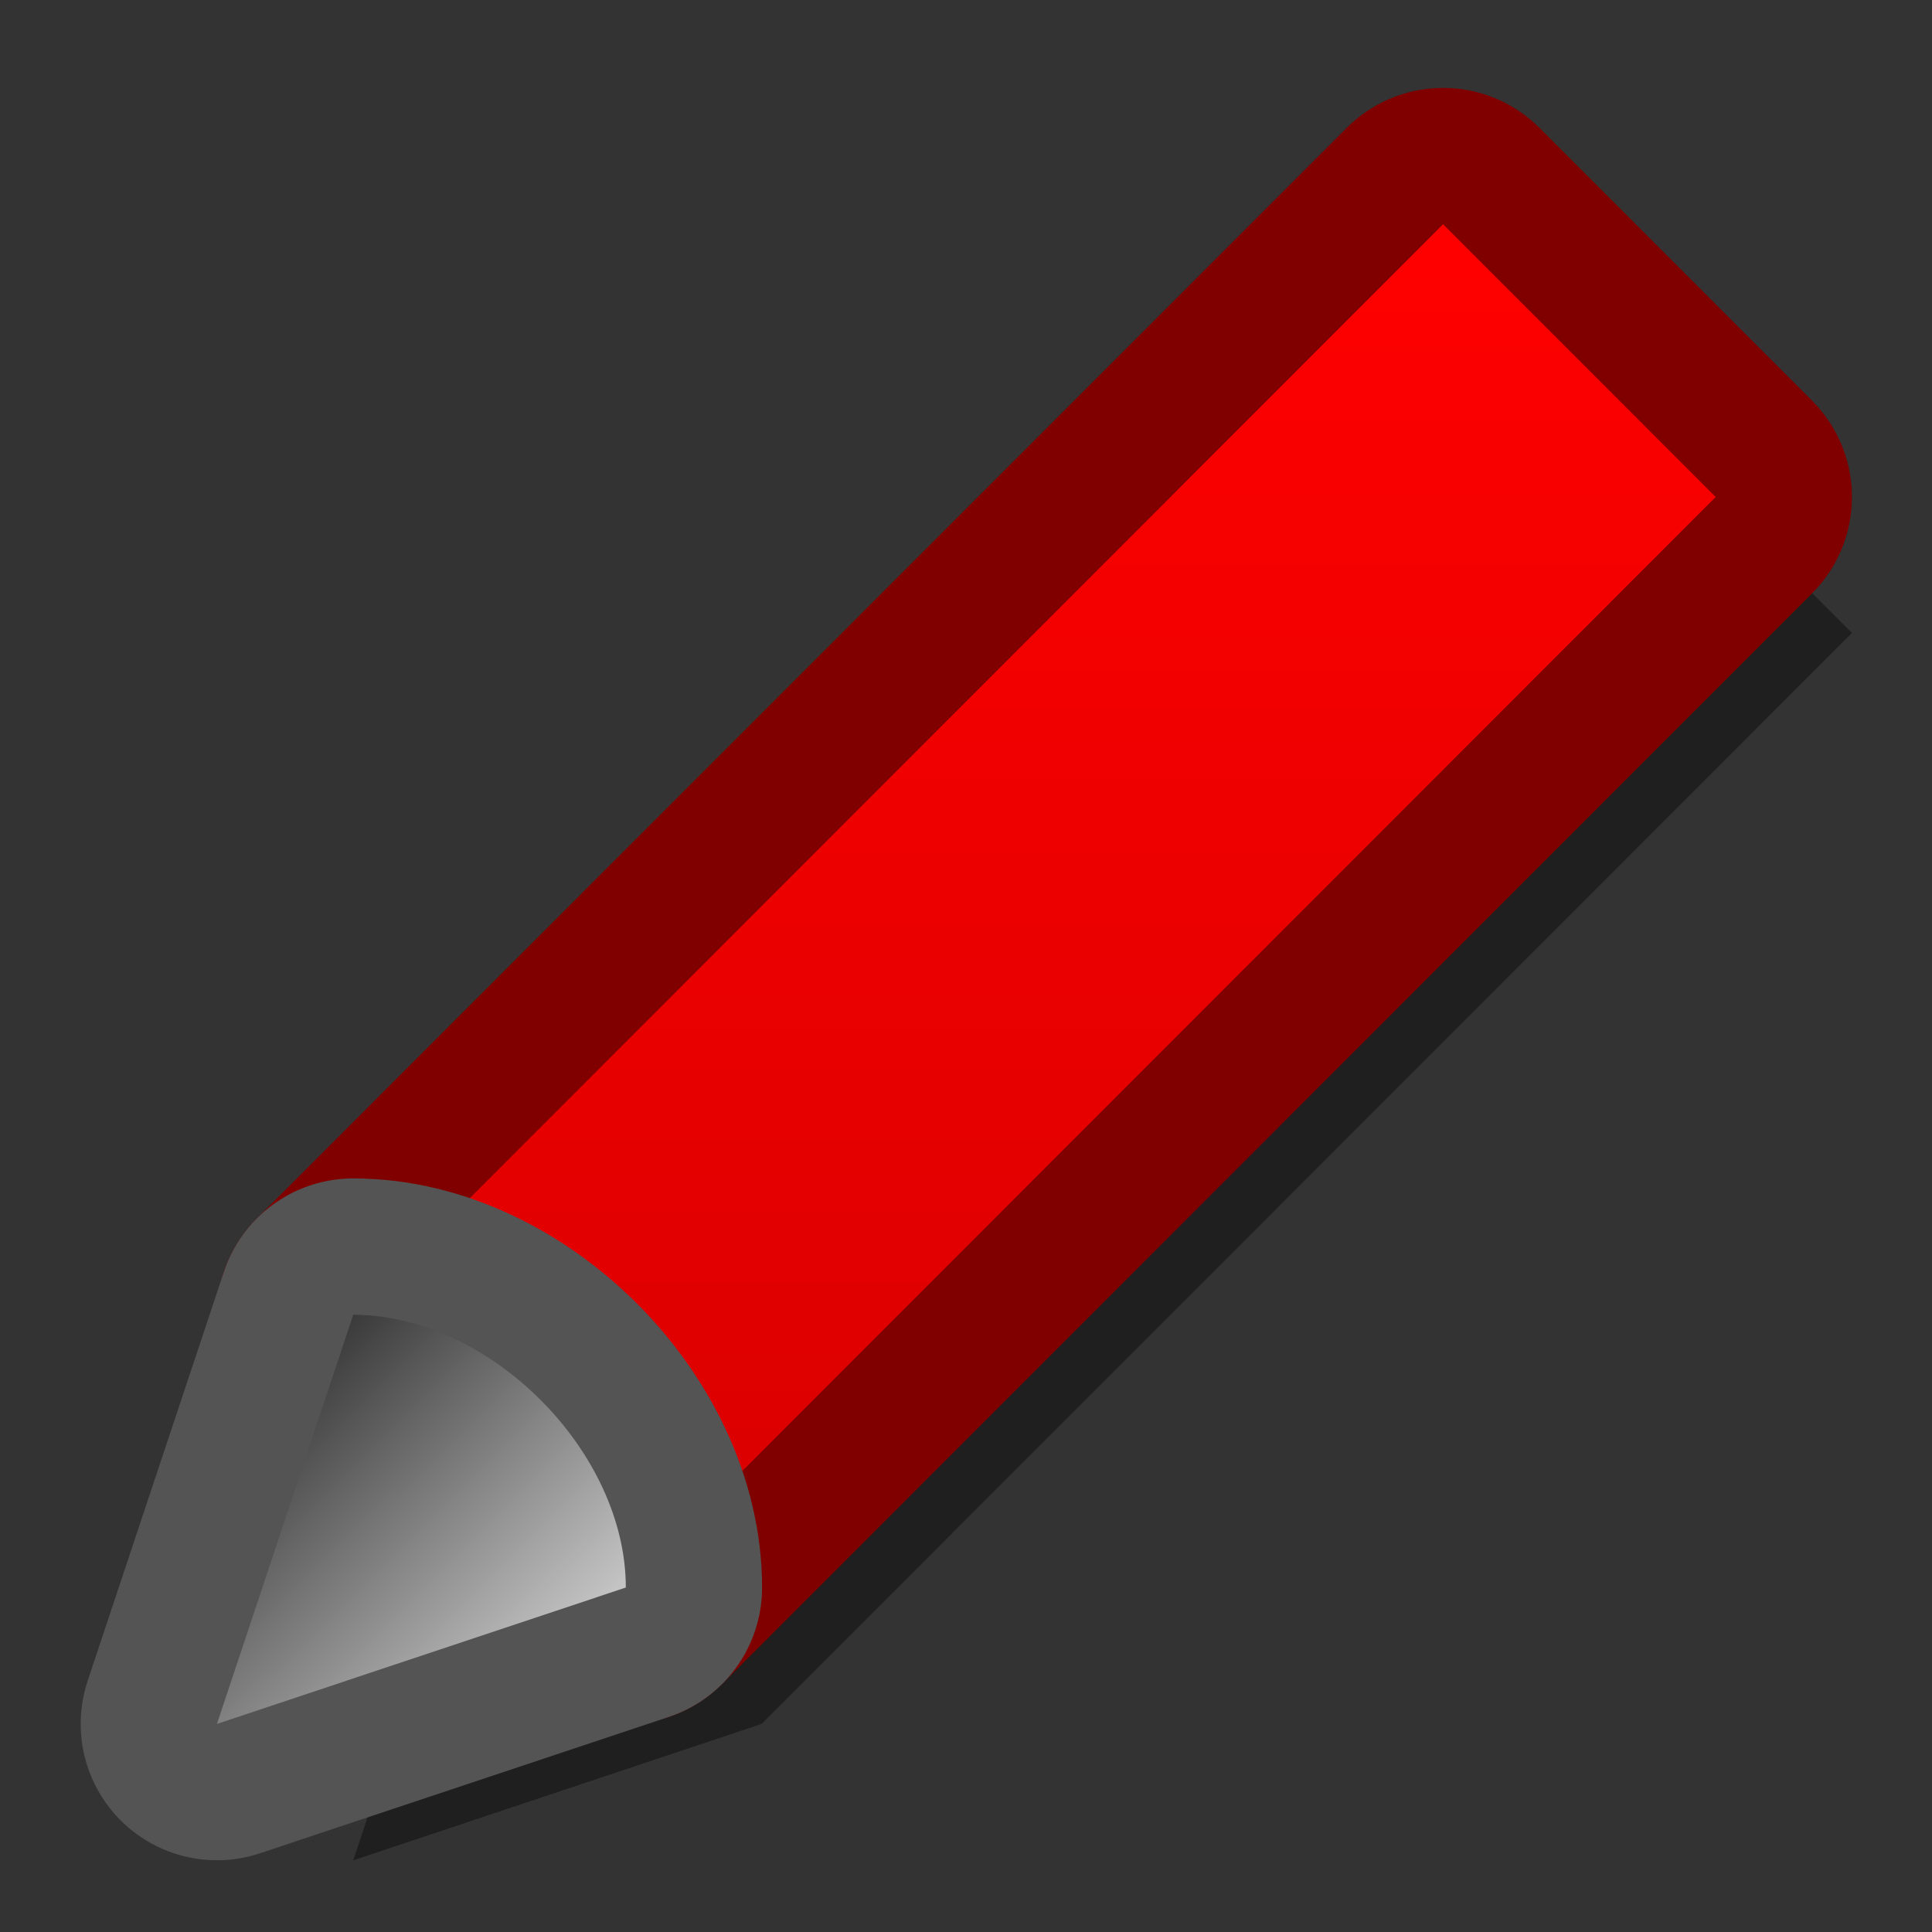 <?xml version="1.0" encoding="UTF-8" standalone="yes"?>
<svg version="1.1" width="64" height="64" color-interpolation="linearRGB"
     xmlns:svg="http://www.w3.org/2000/svg" xmlns="http://www.w3.org/2000/svg">
 <rect width="100%" height="100%" fill="#333333" stroke="none"/>
 <g>
  <path style="fill:#000000"
        d="M29.37 26.34C32.19 26.34 35.01 29.16 35.01 31.98L26.55 34.8L29.37 26.34z"
        transform="matrix(1.601,0,0,1.602,-35.32,1.357)"
  />
  <path style="fill:#000000; fill-opacity:0.4"
        d="M32.19 29.16L54.74 6.61L60.38 12.24L37.82 34.8C37.82 31.98 35.01 29.16 32.19 29.16z
           M32.19 29.16C35.01 29.16 37.82 31.98 37.82 34.8L29.37 37.62L32.19 29.16z"
        transform="matrix(1.601,0,0,1.602,-35.32,1.357)"
  />
  <path style="fill:none; stroke:#800000; stroke-width:5.639; stroke-linecap:round; stroke-linejoin:round"
        d="M29.37 26.34L51.92 3.79L57.56 9.43L35.01 31.98C35.01 29.16 32.19 26.34 29.37 26.34z"
        transform="matrix(1.601,0,0,1.602,-35.32,1.357)"
  />
  <linearGradient id="gradient0" gradientUnits="userSpaceOnUse" x1="183.02" y1="3.77" x2="183.02" y2="31.98">
   <stop offset="0" stop-color="#ff0000"/>
   <stop offset="1" stop-color="#d90000"/>
  </linearGradient>
  <path style="fill:url(#gradient0)"
        d="M29.37 26.34L51.92 3.79L57.56 9.43L35.01 31.98C35.01 29.16 32.19 26.34 29.37 26.34z"
        transform="matrix(1.601,0,0,1.602,-35.32,1.357)"
  />
  <path style="fill:none; stroke:#545454; stroke-width:5.639; stroke-linecap:round; stroke-linejoin:round"
        d="M29.37 26.34C32.19 26.34 35.01 29.16 35.01 31.98L26.55 34.8L29.37 26.34z"
        transform="matrix(1.601,0,0,1.602,-35.32,1.357)"
  />
  <linearGradient id="gradient1" gradientUnits="userSpaceOnUse" x1="26.55" y1="24.48" x2="36.85" y2="34.8">
   <stop offset="0" stop-color="#010101"/>
   <stop offset="1" stop-color="#ffffff"/>
  </linearGradient>
  <path style="fill:url(#gradient1)"
        d="M29.37 26.34C32.19 26.34 35.01 29.16 35.01 31.98L26.55 34.8L29.37 26.34z"
        transform="matrix(1.601,0,0,1.602,-35.32,1.357)"
  />
 </g>
</svg>
